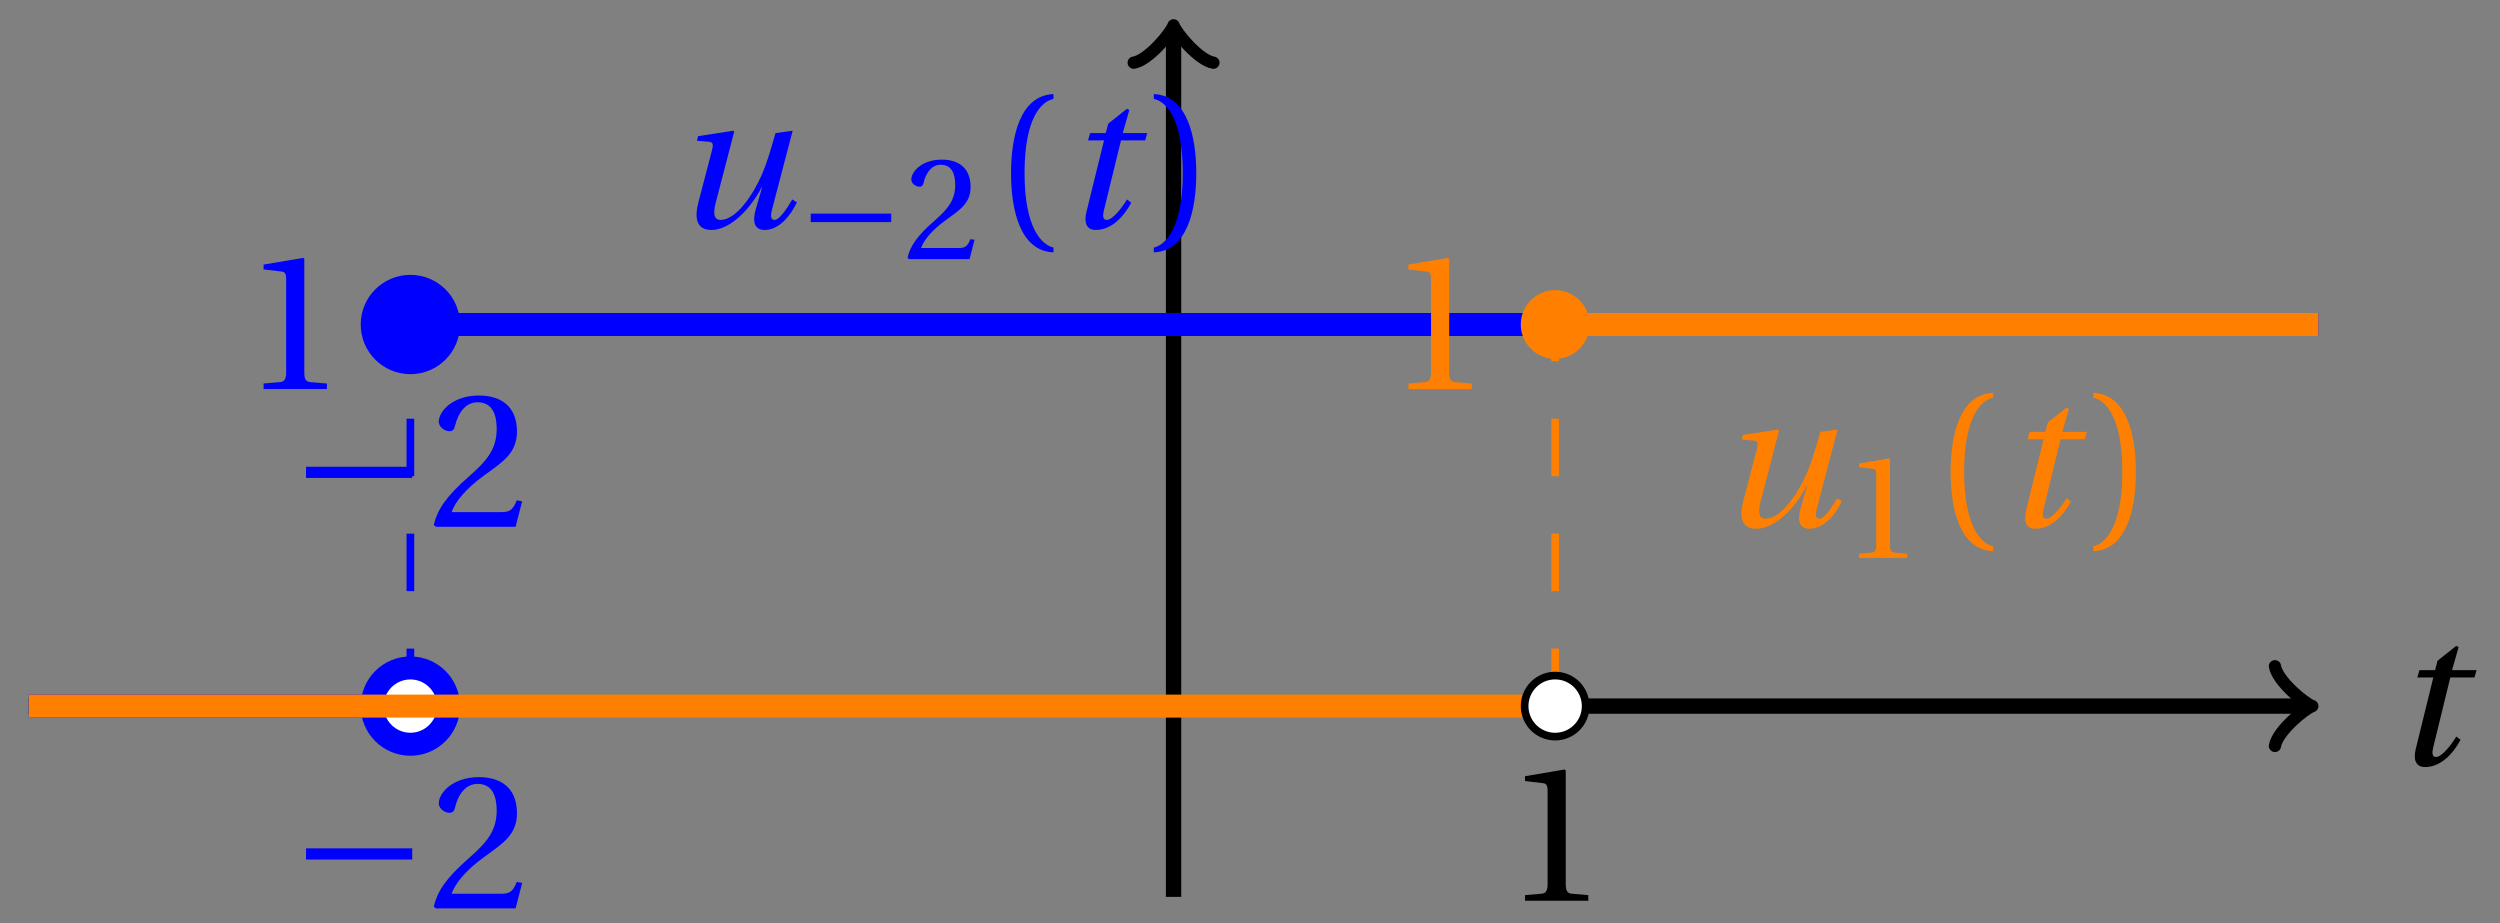 <svg xmlns="http://www.w3.org/2000/svg" xmlns:xlink="http://www.w3.org/1999/xlink" version="1.1" width="130" height="48" viewBox="0 0 130 48">
<rect x="0" y="0" width="130" height="48" fill="#808080" stroke="none"/>
<defs>
<path id="font_1_1" d="M.428 .452 .439 .49H.312L.346 .609 .334 .616 .237 .539 .224 .49H.143L.132 .452H.215L.125 .086C.11 .029 .122-.012 .172-.012 .252-.012 .316 .054 .356 .129L.334 .146C.311 .107 .26 .04 .229 .04 .208 .04 .208 .063 .214 .088L.303 .452H.428Z"/>
<path id="font_1_2" d="M.533 .49C.504 .388 .488 .335 .462 .274 .418 .173 .331 .04 .248 .04 .216 .04 .208 .07 .223 .128L.319 .497 .314 .502 .132 .474 .126 .45 .188 .445C.212 .443 .211 .428 .203 .397L.134 .133C.113 .053 .121-.012 .201-.012 .297-.012 .402 .094 .462 .21H.464L.431 .096C.412 .029 .424-.012 .477-.012 .549-.012 .609 .057 .644 .131L.62 .146C.6 .112 .556 .04 .528 .04 .507 .04 .507 .063 .515 .094L.622 .502 .533 .49Z"/>
<path id="font_2_1" d="M.635 .253V.311H.085V.253H.635Z"/>
<path id="font_3_4" d="M.485 .132 .457 .137C.436 .083 .416 .076 .376 .076H.12C.136 .128 .195 .199 .288 .266 .384 .336 .458 .381 .458 .493 .458 .632 .366 .68 .261 .68 .124 .68 .053 .597 .053 .545 .053 .511 .091 .495 .108 .495 .126 .495 .133 .505 .137 .522 .153 .59 .192 .645 .254 .645 .331 .645 .353 .58 .353 .507 .353 .4 .299 .34 .212 .263 .089 .156 .046 .088 .027 .01L.037 0H.451L.485 .132Z"/>
<path id="font_3_1" d="M.175 .282C.175 .568 .262 .654 .325 .667V.692C.15 .685 .105 .468 .105 .282 .105 .096 .15-.121 .325-.128V-.103C.267-.091 .175-.006 .175 .282Z"/>
<path id="font_3_2" d="M.175 .282C.175-.006 .083-.091 .025-.103V-.128C.2-.121 .245 .096 .245 .282 .245 .468 .2 .685 .025 .692V.667C.088 .654 .175 .568 .175 .282Z"/>
<path id="font_3_3" d="M.437 0V.029L.353 .036C.332 .038 .32 .046 .32 .085V.674L.315 .68 .109 .645V.62L.202 .609C.219 .607 .226 .599 .226 .57V.085C.226 .066 .223 .054 .217 .047 .212 .04 .204 .037 .193 .036L.109 .029V0H.437Z"/>
</defs>
<path transform="matrix(1,0,0,-1,61.025,36.717)" stroke-width=".797" stroke-linecap="butt" stroke-miterlimit="10" stroke-linejoin="miter" fill="none" stroke="#000000" d="M-59.528 0H58.821"/>
<path transform="matrix(1,0,0,-1,119.851,36.717)" stroke-width=".638" stroke-linecap="round" stroke-linejoin="round" fill="none" stroke="#000000" d="M-1.554 2.072C-1.425 1.295 0 .13 .389 0 0-.13-1.425-1.295-1.554-2.072"/>
<use data-text="t" xlink:href="#font_1_1" transform="matrix(10.037,0,0,-10.037,124.375,39.766)"/>
<path transform="matrix(1,0,0,-1,61.025,36.717)" stroke-width=".797" stroke-linecap="butt" stroke-miterlimit="10" stroke-linejoin="miter" fill="none" stroke="#000000" d="M0-9.921V35.009"/>
<path transform="matrix(0,-1,-1,-0,61.025,1.706)" stroke-width=".638" stroke-linecap="round" stroke-linejoin="round" fill="none" stroke="#000000" d="M-1.554 2.072C-1.425 1.295 0 .13 .389 0 0-.13-1.425-1.295-1.554-2.072"/>
<path transform="matrix(1,0,0,-1,61.025,36.717)" stroke-width="1.196" stroke-linecap="butt" stroke-miterlimit="10" stroke-linejoin="miter" fill="none" stroke="#0000ff" d="M-59.528 0H-39.685"/>
<path transform="matrix(1,0,0,-1,61.025,36.717)" stroke-width=".399" stroke-linecap="butt" stroke-dasharray="2.989,2.989" stroke-miterlimit="10" stroke-linejoin="miter" fill="none" stroke="#0000ff" d="M-39.685 0V19.843"/>
<path transform="matrix(1,0,0,-1,61.025,36.717)" stroke-width="1.196" stroke-linecap="butt" stroke-miterlimit="10" stroke-linejoin="miter" fill="none" stroke="#0000ff" d="M-39.685 19.843H59.528"/>
<path transform="matrix(1,0,0,-1,61.025,36.717)" stroke-width=".399" stroke-linecap="butt" stroke-miterlimit="10" stroke-linejoin="miter" fill="none" stroke="#0000ff" d="M-11.906 19.843"/>
<use data-text="u" xlink:href="#font_1_2" transform="matrix(10.037,0,0,-10.037,34.976,11.838)" fill="#0000ff"/>
<use data-text="&#x2212;" xlink:href="#font_2_1" transform="matrix(7.608,0,0,-7.608,41.512,13.474)" fill="#0000ff"/>
<use data-text="2" xlink:href="#font_3_4" transform="matrix(7.608,0,0,-7.608,46.986,13.474)" fill="#0000ff"/>
<use data-text="(" xlink:href="#font_3_1" transform="matrix(10.037,0,0,-10.037,51.52,11.838)" fill="#0000ff"/>
<use data-text="t" xlink:href="#font_1_1" transform="matrix(10.037,0,0,-10.037,55.251,11.838)" fill="#0000ff"/>
<use data-text=")" xlink:href="#font_3_2" transform="matrix(10.037,0,0,-10.037,59.747,11.838)" fill="#0000ff"/>
<path transform="matrix(1,0,0,-1,61.025,36.717)" d="M-37.701 0C-37.701 1.096-38.589 1.984-39.685 1.984-40.781 1.984-41.67 1.096-41.67 0-41.67-1.096-40.781-1.984-39.685-1.984-38.589-1.984-37.701-1.096-37.701 0ZM-39.685 0" fill="#ffffff"/>
<path transform="matrix(1,0,0,-1,61.025,36.717)" stroke-width="1.196" stroke-linecap="butt" stroke-miterlimit="10" stroke-linejoin="miter" fill="none" stroke="#0000ff" d="M-37.701 0C-37.701 1.096-38.589 1.984-39.685 1.984-40.781 1.984-41.67 1.096-41.67 0-41.67-1.096-40.781-1.984-39.685-1.984-38.589-1.984-37.701-1.096-37.701 0ZM-39.685 0"/>
<use data-text="&#x2212;" xlink:href="#font_2_1" transform="matrix(10.037,0,0,-10.037,15.062,47.236)" fill="#0000ff"/>
<use data-text="2" xlink:href="#font_3_4" transform="matrix(10.037,0,0,-10.037,22.285,47.236)" fill="#0000ff"/>
<path transform="matrix(1,0,0,-1,61.025,36.717)" d="M-37.701 19.843C-37.701 20.939-38.589 21.827-39.685 21.827-40.781 21.827-41.67 20.939-41.67 19.843-41.67 18.747-40.781 17.858-39.685 17.858-38.589 17.858-37.701 18.747-37.701 19.843ZM-39.685 19.843" fill="#0000ff"/>
<path transform="matrix(1,0,0,-1,61.025,36.717)" stroke-width="1.196" stroke-linecap="butt" stroke-miterlimit="10" stroke-linejoin="miter" fill="none" stroke="#0000ff" d="M-37.701 19.843C-37.701 20.939-38.589 21.827-39.685 21.827-40.781 21.827-41.67 20.939-41.67 19.843-41.67 18.747-40.781 17.858-39.685 17.858-38.589 17.858-37.701 18.747-37.701 19.843ZM-39.685 19.843"/>
<use data-text="&#x2212;" xlink:href="#font_2_1" transform="matrix(10.037,0,0,-10.037,15.062,27.392)" fill="#0000ff"/>
<use data-text="2" xlink:href="#font_3_4" transform="matrix(10.037,0,0,-10.037,22.285,27.392)" fill="#0000ff"/>
<path transform="matrix(1,0,0,-1,61.025,36.717)" d="M-38.098 19.843C-38.098 20.719-38.809 21.43-39.685 21.43-40.562 21.43-41.273 20.719-41.273 19.843-41.273 18.966-40.562 18.255-39.685 18.255-38.809 18.255-38.098 18.966-38.098 19.843ZM-39.685 19.843" fill="#0000ff"/>
<path transform="matrix(1,0,0,-1,61.025,36.717)" stroke-width=".399" stroke-linecap="butt" stroke-miterlimit="10" stroke-linejoin="miter" fill="none" stroke="#0000ff" d="M-38.098 19.843C-38.098 20.719-38.809 21.43-39.685 21.43-40.562 21.43-41.273 20.719-41.273 19.843-41.273 18.966-40.562 18.255-39.685 18.255-38.809 18.255-38.098 18.966-38.098 19.843ZM-39.685 19.843"/>
<use data-text="1" xlink:href="#font_3_3" transform="matrix(10.037,0,0,-10.037,12.612,20.233)" fill="#0000ff"/>
<path transform="matrix(1,0,0,-1,61.025,36.717)" stroke-width="1.196" stroke-linecap="butt" stroke-miterlimit="10" stroke-linejoin="miter" fill="none" stroke="#ff8000" d="M-59.528 0H19.843"/>
<path transform="matrix(1,0,0,-1,61.025,36.717)" stroke-width=".399" stroke-linecap="butt" stroke-dasharray="2.989,2.989" stroke-miterlimit="10" stroke-linejoin="miter" fill="none" stroke="#ff8000" d="M19.843 0V19.843"/>
<path transform="matrix(1,0,0,-1,61.025,36.717)" stroke-width="1.196" stroke-linecap="butt" stroke-miterlimit="10" stroke-linejoin="miter" fill="none" stroke="#ff8000" d="M19.843 19.843H59.528"/>
<path transform="matrix(1,0,0,-1,61.025,36.717)" stroke-width=".399" stroke-linecap="butt" stroke-miterlimit="10" stroke-linejoin="miter" fill="none" stroke="#ff8000" d="M39.685 19.843"/>
<use data-text="u" xlink:href="#font_1_2" transform="matrix(10.037,0,0,-10.037,89.31,27.375)" fill="#ff8000"/>
<use data-text="1" xlink:href="#font_3_3" transform="matrix(7.608,0,0,-7.608,95.845,29.011)" fill="#ff8000"/>
<use data-text="(" xlink:href="#font_3_1" transform="matrix(10.037,0,0,-10.037,100.379,27.375)" fill="#ff8000"/>
<use data-text="t" xlink:href="#font_1_1" transform="matrix(10.037,0,0,-10.037,104.11,27.375)" fill="#ff8000"/>
<use data-text=")" xlink:href="#font_3_2" transform="matrix(10.037,0,0,-10.037,108.605,27.375)" fill="#ff8000"/>
<path transform="matrix(1,0,0,-1,61.025,36.717)" d="M21.43 0C21.43 .877 20.719 1.587 19.843 1.587 18.966 1.587 18.255 .877 18.255 0 18.255-.877 18.966-1.587 19.843-1.587 20.719-1.587 21.43-.877 21.43 0ZM19.843 0" fill="#ffffff"/>
<path transform="matrix(1,0,0,-1,61.025,36.717)" stroke-width=".399" stroke-linecap="butt" stroke-miterlimit="10" stroke-linejoin="miter" fill="none" stroke="#000000" d="M21.43 0C21.43 .877 20.719 1.587 19.843 1.587 18.966 1.587 18.255 .877 18.255 0 18.255-.877 18.966-1.587 19.843-1.587 20.719-1.587 21.43-.877 21.43 0ZM19.843 0"/>
<use data-text="1" xlink:href="#font_3_3" transform="matrix(10.037,0,0,-10.037,78.207,46.837)"/>
<path transform="matrix(1,0,0,-1,61.025,36.717)" d="M21.43 19.843C21.43 20.719 20.719 21.43 19.843 21.43 18.966 21.43 18.255 20.719 18.255 19.843 18.255 18.966 18.966 18.255 19.843 18.255 20.719 18.255 21.43 18.966 21.43 19.843ZM19.843 19.843" fill="#ff8000"/>
<path transform="matrix(1,0,0,-1,61.025,36.717)" stroke-width=".399" stroke-linecap="butt" stroke-miterlimit="10" stroke-linejoin="miter" fill="none" stroke="#ff8000" d="M21.43 19.843C21.43 20.719 20.719 21.43 19.843 21.43 18.966 21.43 18.255 20.719 18.255 19.843 18.255 18.966 18.966 18.255 19.843 18.255 20.719 18.255 21.43 18.966 21.43 19.843ZM19.843 19.843"/>
<use data-text="1" xlink:href="#font_3_3" transform="matrix(10.037,0,0,-10.037,72.146,20.233)" fill="#ff8000"/>
</svg>
